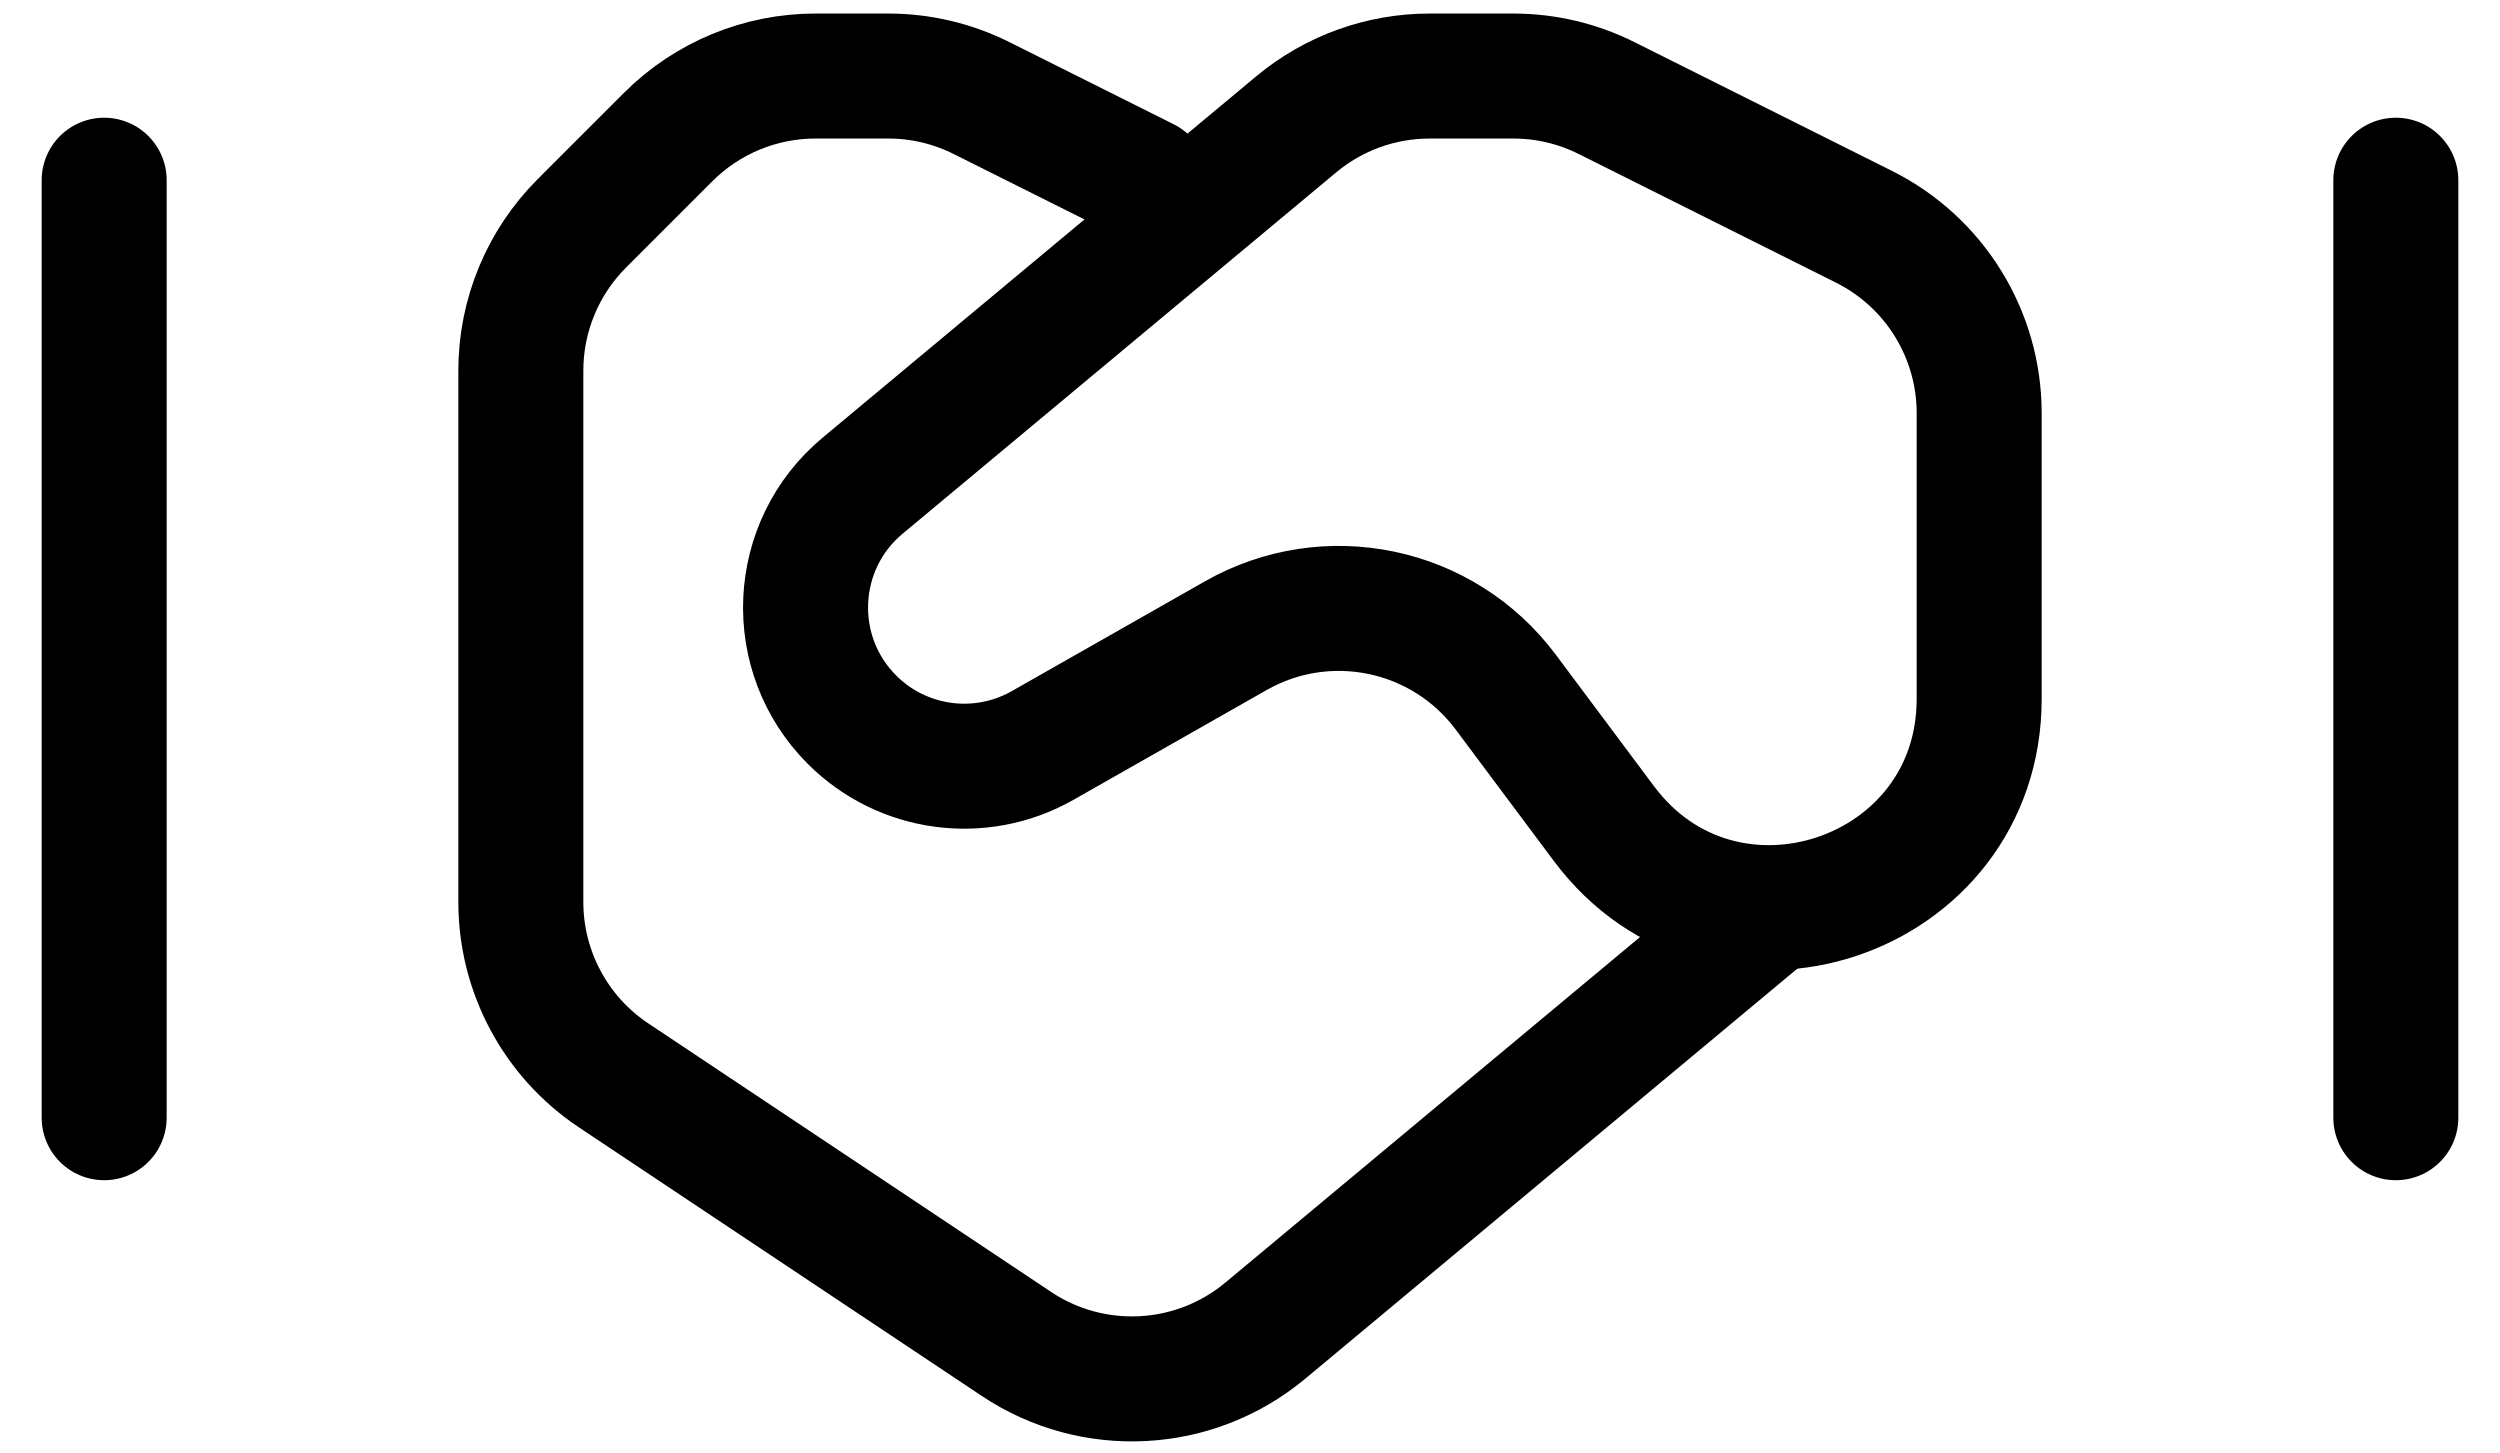 <svg width="800" height="465" viewBox="0 0 800 465" fill="none" xmlns="http://www.w3.org/2000/svg">
<path d="M366.666 57.666L314.076 31.371C304.819 26.743 294.611 24.333 284.261 24.333H260.947C243.266 24.333 226.309 31.357 213.806 43.859L186.192 71.473C173.69 83.976 166.666 100.933 166.666 118.614V288.653C166.666 310.943 177.806 331.76 196.353 344.123L325.248 430.053C349.813 446.433 382.226 444.7 404.906 425.8L566.666 291" stroke="black" stroke-width="40" stroke-linecap="round" stroke-linejoin="round"/>
<path d="M481.831 221.473C461.717 194.54 424.701 186.796 395.477 203.403L333.634 238.553C313.767 249.843 288.805 246.47 272.646 230.313C251.536 209.2 253.109 174.52 276.044 155.41L414.791 39.785C426.774 29.801 441.874 24.333 457.471 24.333H484.264C494.614 24.333 504.821 26.743 514.077 31.371L596.481 72.573C619.067 83.866 633.334 106.95 633.334 132.203V223.653C633.334 287.79 551.631 314.933 513.254 263.546L481.831 221.473Z" stroke="black" stroke-width="40" stroke-linecap="round" stroke-linejoin="round"/>
<path d="M33.334 357.667V57.667" stroke="black" stroke-width="40" stroke-linecap="round" stroke-linejoin="round"/>
<path d="M766.666 357.667V57.667" stroke="black" stroke-width="40" stroke-linecap="round" stroke-linejoin="round"/>
</svg>
